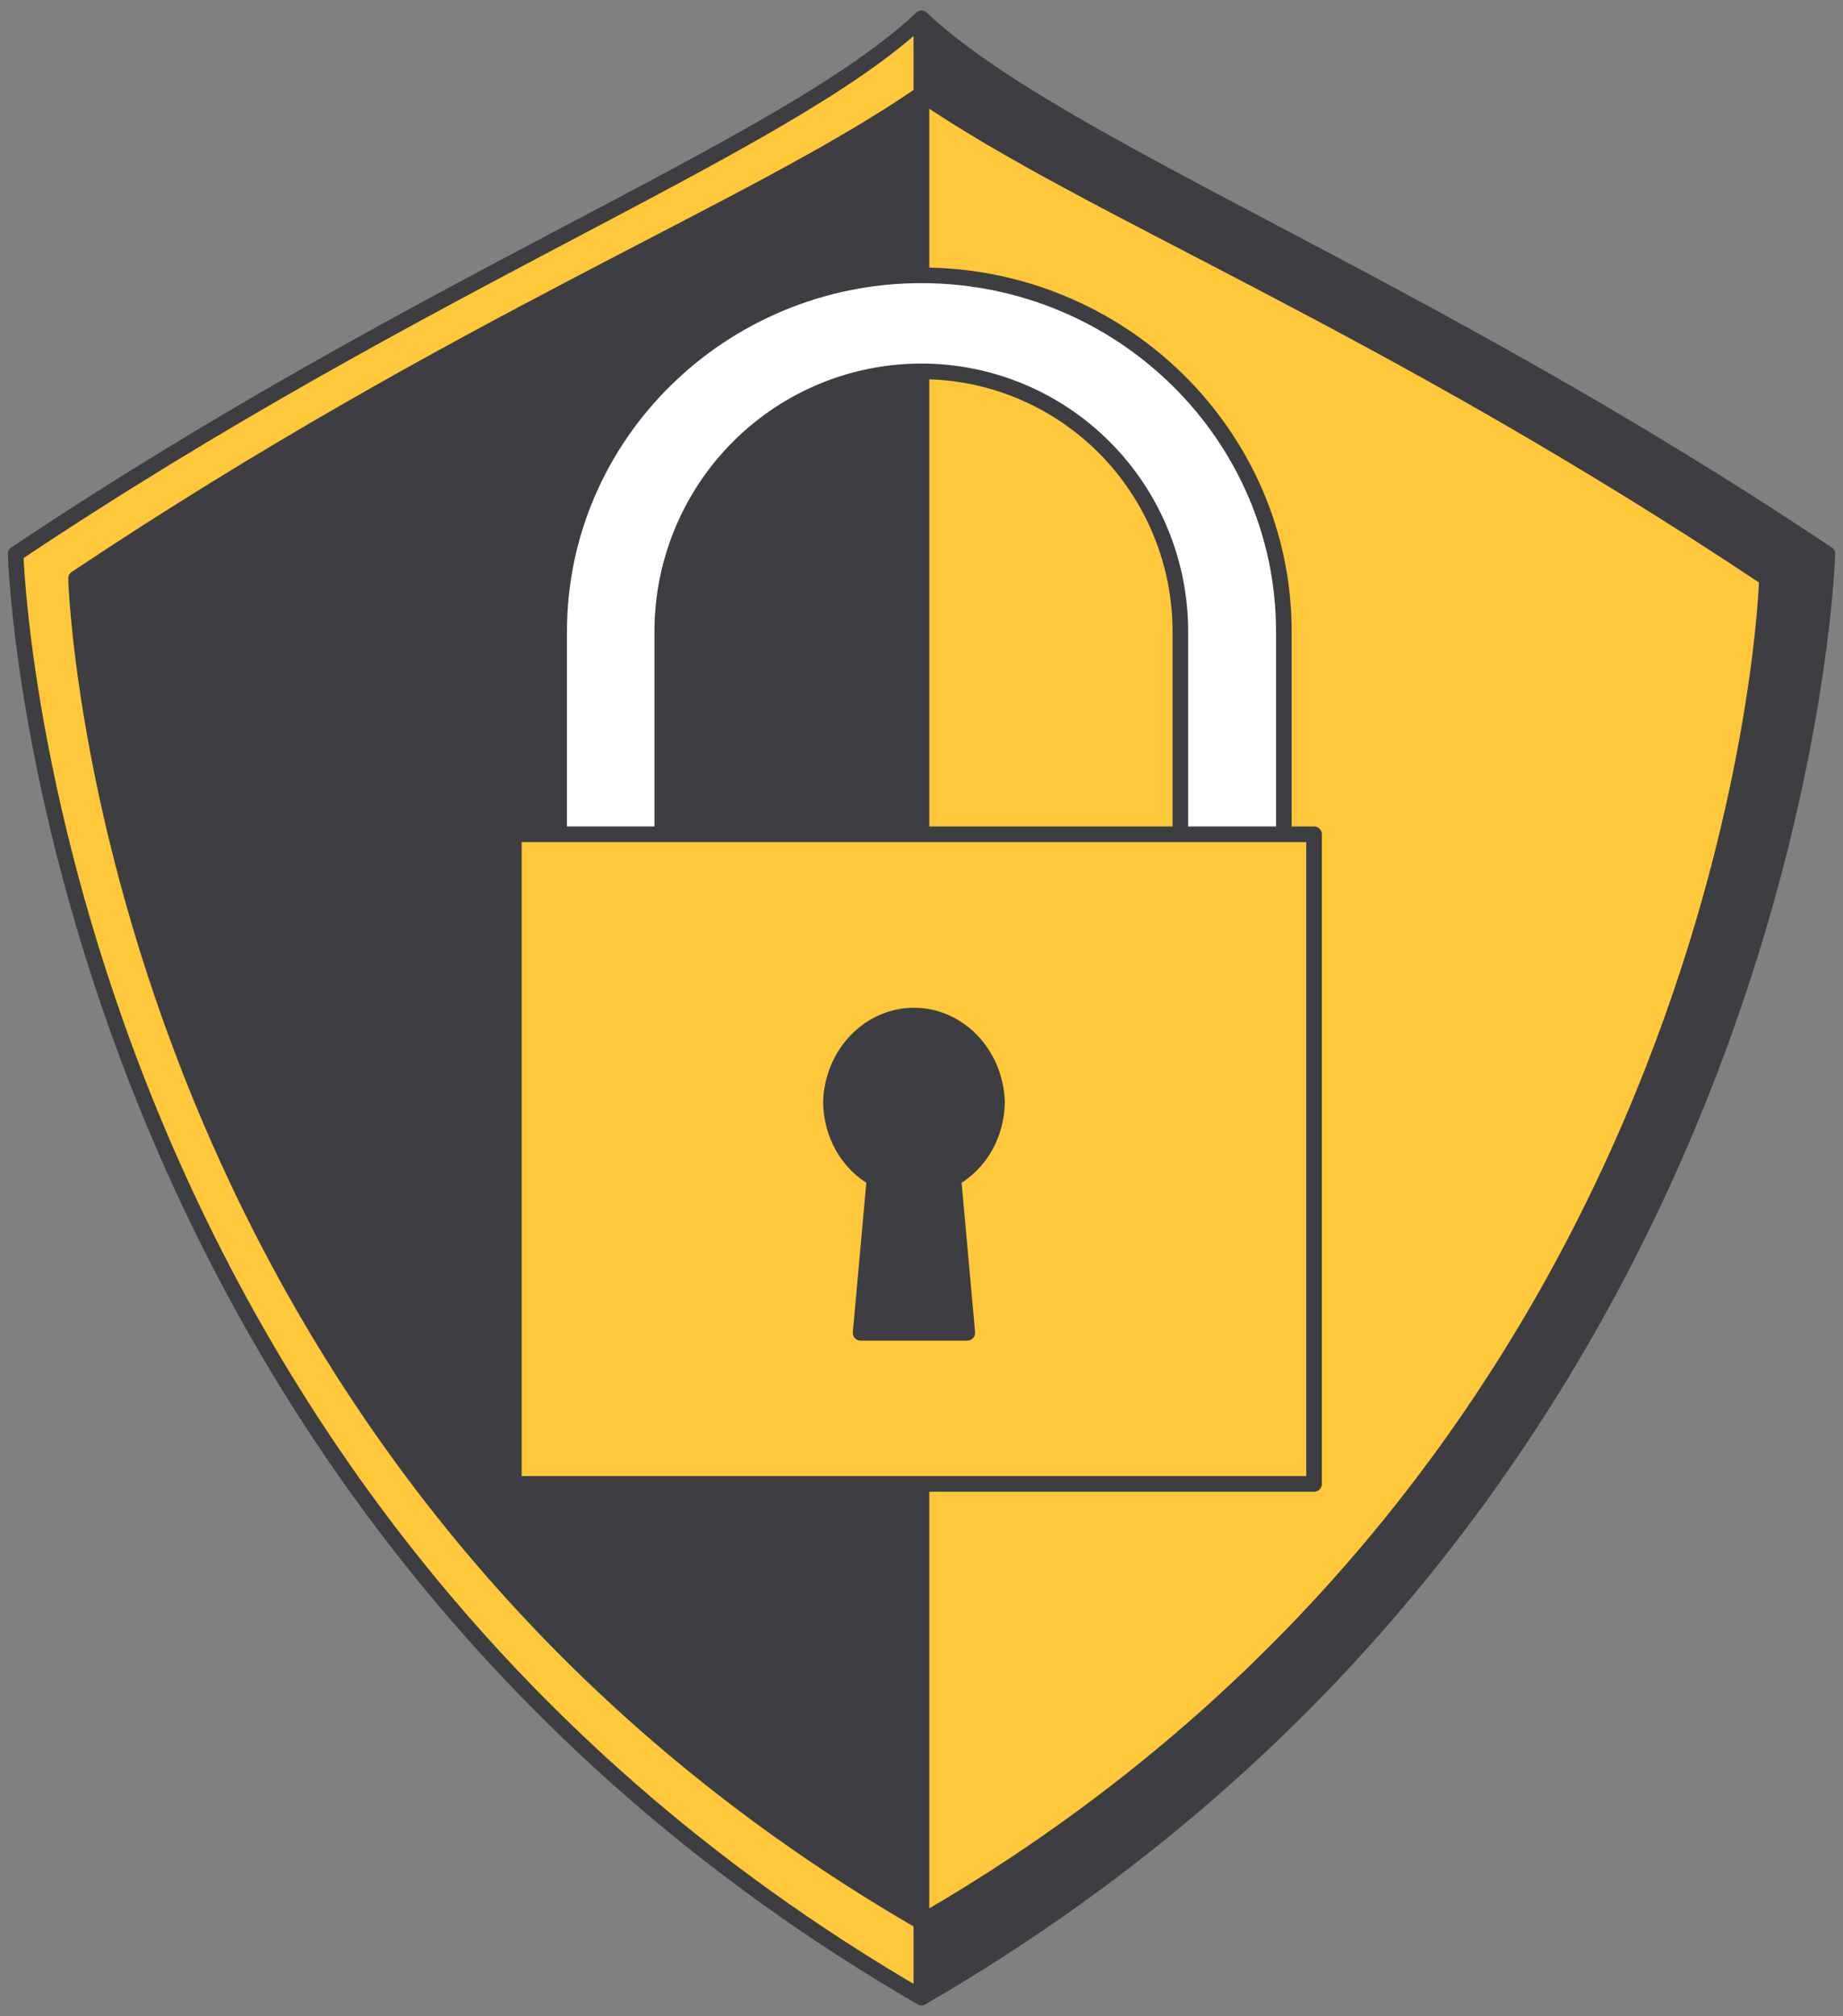 <svg width="118" height="129" viewBox="0 0 118 129" fill="none" xmlns="http://www.w3.org/2000/svg">
<rect x="0" y="0" width="118" height="129" fill="#808080" stroke="none"/>
<path d="M59 1.183C50.143 9.482 27.429 17.78 1 35.447C1 35.447 2.662 95.196 59 127.817V1.183Z" fill="#FFC83A" stroke="#3C3E42" stroke-linecap="round" stroke-linejoin="round"/>
<path d="M59 1.183C67.864 9.482 90.567 17.78 117 35.447C117 35.447 115.339 95.196 59 127.817V1.183Z" fill="#3C3E42" stroke="#3C3E42" stroke-linecap="round" stroke-linejoin="round"/>
<path d="M58.995 6.017C48.201 13.467 29.55 20.559 4.866 37.011C4.866 37.011 6.414 92.598 58.995 122.983C111.585 92.598 113.133 37.011 113.133 37.011C88.449 20.559 69.856 13.467 58.995 6.017Z" fill="#3C3E42" stroke="#3C3E42" stroke-linecap="round" stroke-linejoin="round"/>
<path d="M113.133 37.011C88.451 20.568 69.86 13.467 59 6.017V122.983C111.585 92.598 113.133 37.011 113.133 37.011Z" fill="#FFC83A" stroke="#3C3E42" stroke-linecap="round" stroke-linejoin="round"/>
<path d="M78.883 62.083H39.1C38.236 62.084 37.407 61.743 36.79 61.136C36.172 60.529 35.817 59.703 35.8 58.836V40.413C35.8 27.847 46.205 17.617 58.996 17.617C71.786 17.617 82.2 27.847 82.2 40.413V58.836C82.183 59.706 81.825 60.535 81.204 61.142C80.583 61.75 79.749 62.088 78.883 62.083ZM42.401 55.622H75.574V40.413C75.574 35.997 73.826 31.762 70.716 28.64C67.605 25.517 63.386 23.763 58.987 23.763C54.589 23.763 50.37 25.517 47.259 28.64C44.149 31.762 42.401 35.997 42.401 40.413V55.622Z" fill="white" stroke="#3C3E42" stroke-linecap="round" stroke-linejoin="round"/>
<path d="M84.134 53.383H32.9V94.95H84.134V53.383Z" fill="#FFC83A" stroke="#3C3E42" stroke-linecap="round" stroke-linejoin="round"/>
<path d="M63.834 70.487C63.78 69.008 63.197 67.609 62.206 66.583C61.214 65.557 59.892 64.983 58.517 64.983C57.141 64.983 55.819 65.557 54.828 66.583C53.837 67.609 53.253 69.008 53.2 70.487C53.205 71.504 53.467 72.501 53.959 73.37C54.451 74.238 55.154 74.946 55.992 75.416L55.101 85.283H61.933L61.042 75.416C61.88 74.946 62.583 74.238 63.075 73.37C63.567 72.501 63.829 71.504 63.834 70.487V70.487Z" fill="#3C3E42" stroke="#3C3E42" stroke-linecap="round" stroke-linejoin="round"/>
</svg>
